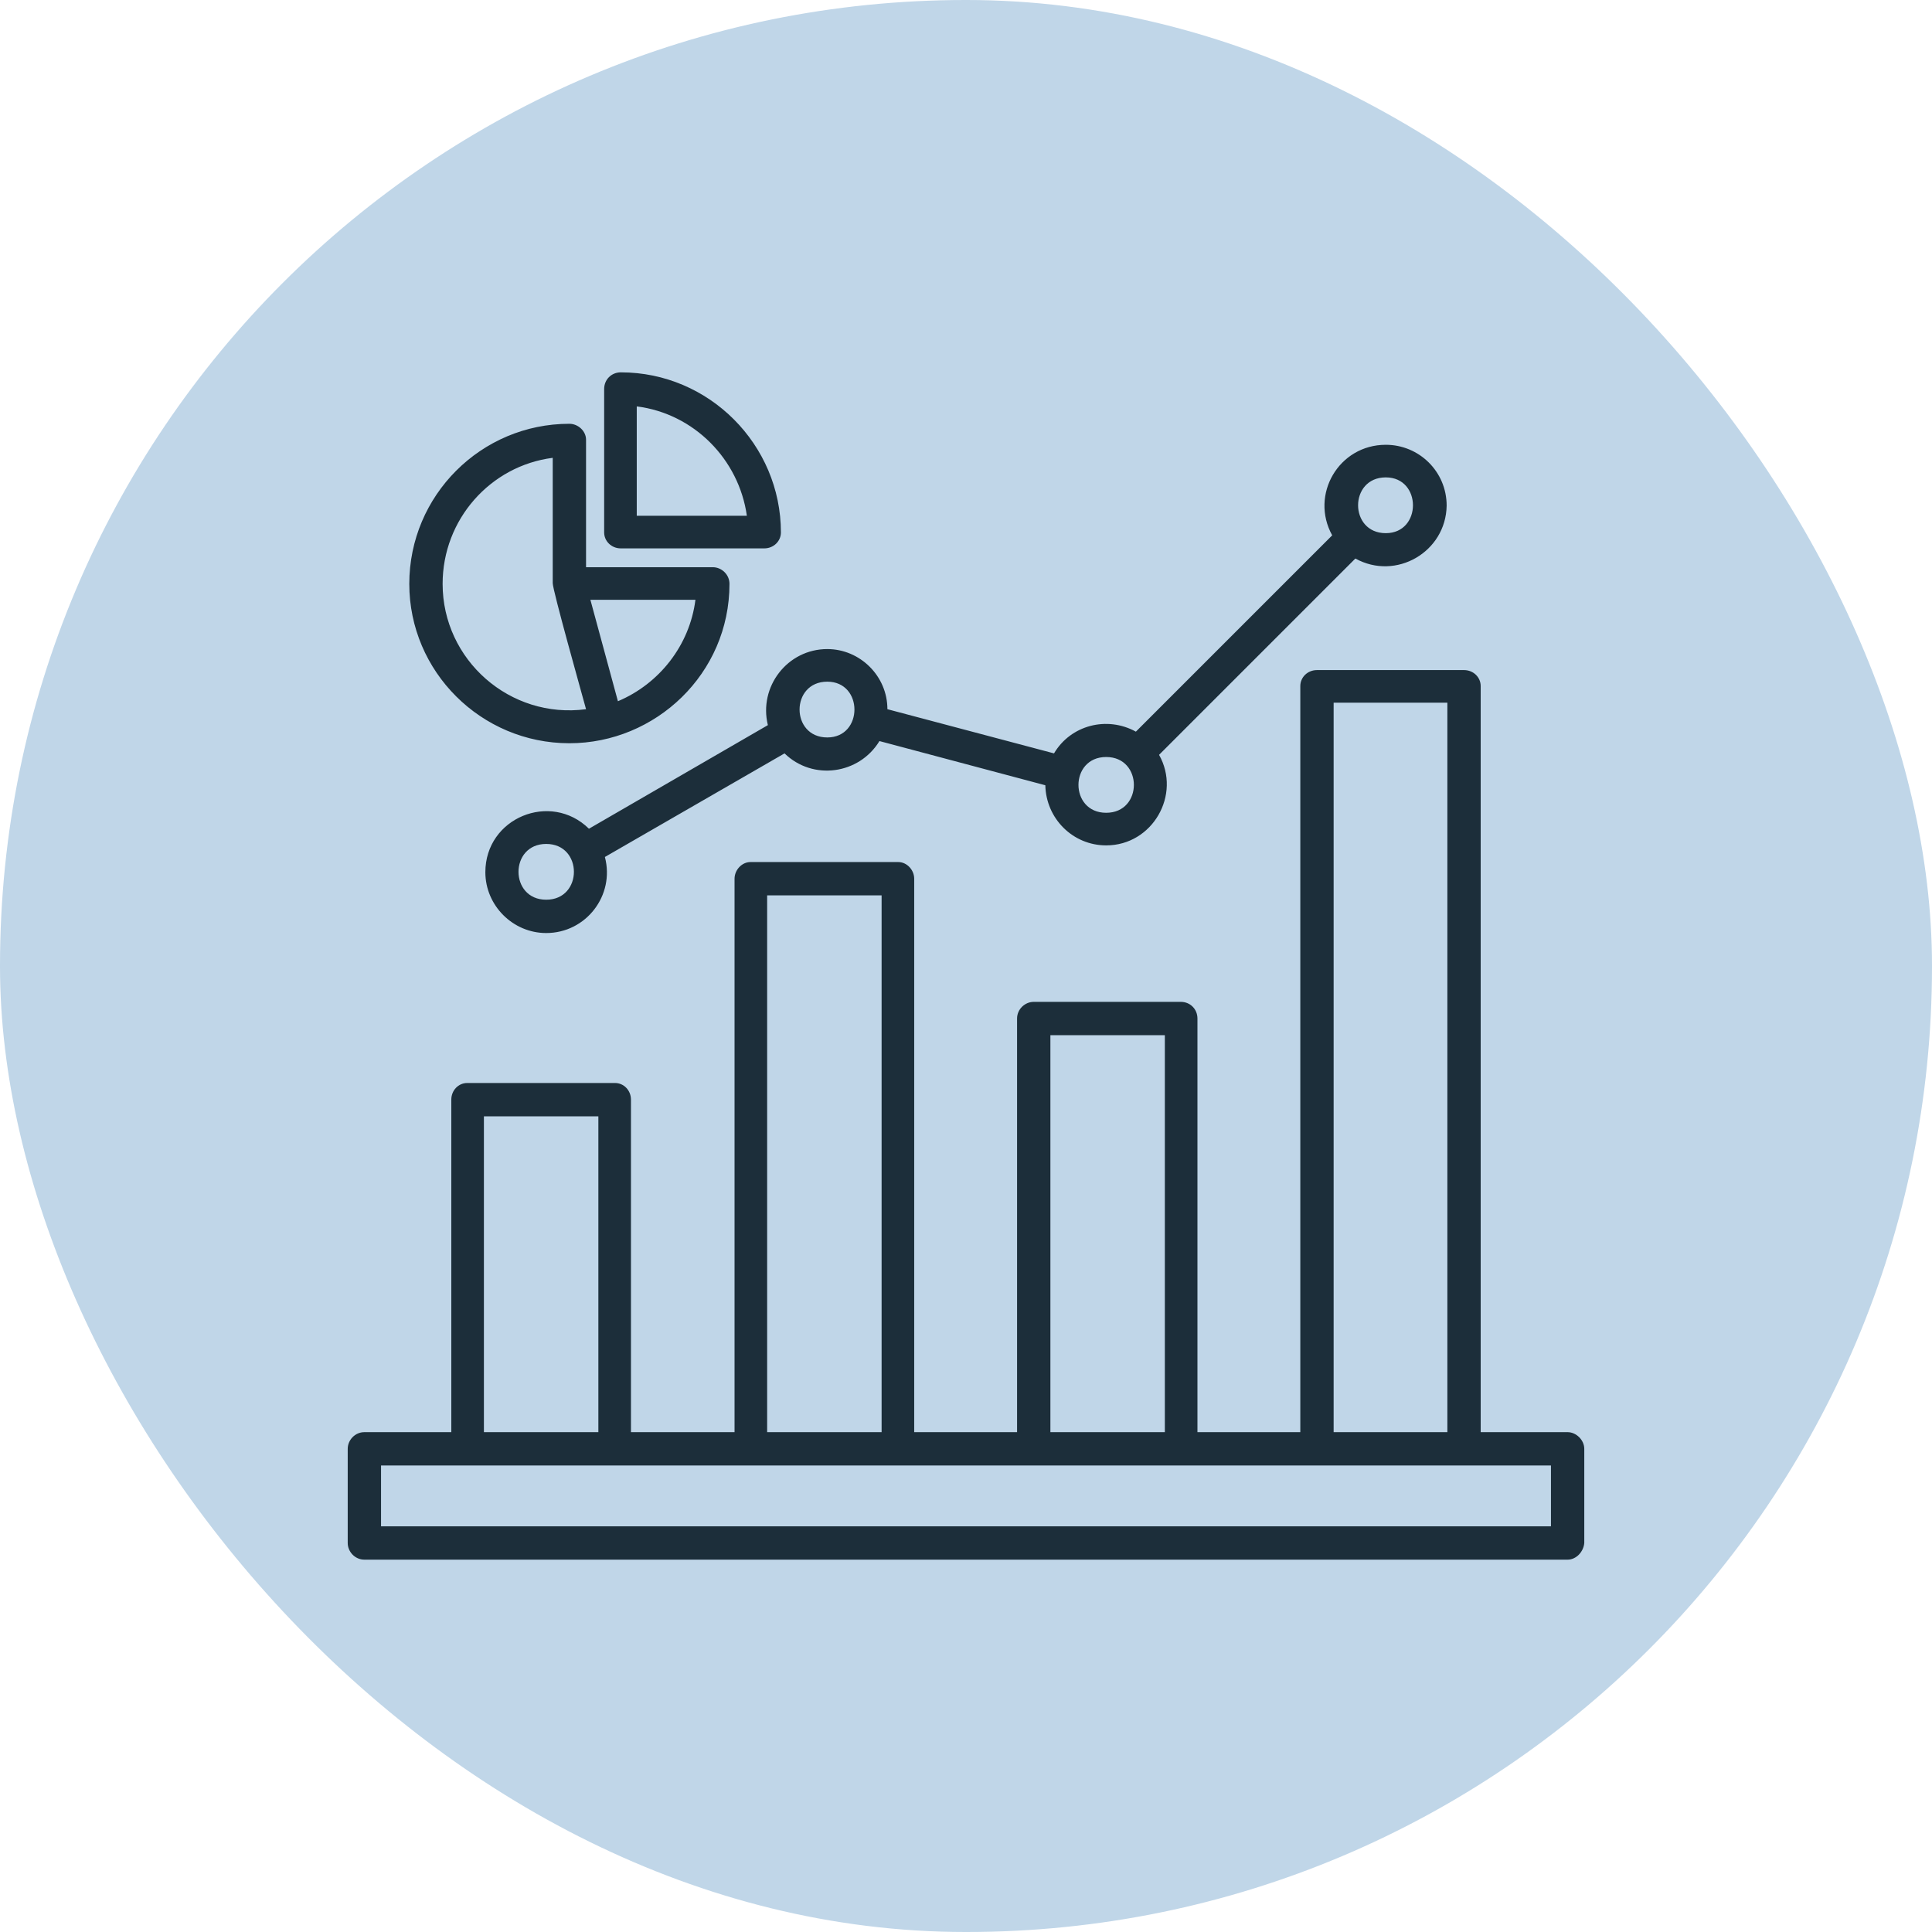<svg xmlns="http://www.w3.org/2000/svg" xml:space="preserve" width="2.667in" height="2.667in" version="1.1" style="shape-rendering:geometricPrecision; text-rendering:geometricPrecision; image-rendering:optimizeQuality; fill-rule:evenodd; clip-rule:evenodd" viewBox="0 0 2667 2667" xmlns:xlink="http://www.w3.org/1999/xlink">
 <defs>
  <style type="text/css">
   
    .fil1 {fill:#D2A638}
    .fil0 {fill:#EEDDB3}
   
  </style>
 </defs>
 <rect class="fil0" width="2667" height="2667" rx="1333" ry="1333" id="id_105" style="fill: rgb(192, 214, 232);"></rect>
 <g id="Layer_x0020_1">
  <path class="fil1" d="M754 1288c-46,0 -84,-38 -84,-84 0,-75 90,-112 143,-60l247 -143c-13,-53 27,-105 82,-105 45,0 83,37 83,83l230 61c23,-39 73,-52 113,-30l271 -271c-31,-56 9,-125 74,-125 46,0 84,37 84,84 -1,64 -70,104 -126,73l-271 271c31,55 -9,125 -73,125 -46,0 -83,-37 -84,-83l-229 -61c-28,46 -92,55 -131,17l-248 143c14,53 -26,105 -81,105zm1410 865l-1661 0c-13,0 -23,-11 -23,-23l0 -130c0,-12 10,-23 23,-23l120 0 0 -459c0,-13 10,-23 22,-23l204 0c12,0 22,10 22,23l0 459 143 0 0 -764c0,-12 10,-23 22,-23l204 0c12,0 22,11 22,23l0 764 142 0 0 -571c0,-13 11,-23 23,-23l203 0c13,0 23,10 23,23l0 571 142 0 0 -1030c0,-12 10,-22 23,-22l203 0c13,0 23,10 23,22l0 1030 120 0c12,0 23,11 23,23l0 130c-1,12 -11,23 -23,23zm-1638 -46l1615 0 0 -84 -1615 0 0 84zm142 -130l158 0 0 -436 -158 0 0 436zm391 0l158 0 0 -741 -158 0 0 741zm391 0l158 0 0 -548 -158 0 0 548zm391 0l157 0 0 -1007 -157 0 0 1007zm-1055 -951c-122,0 -221,-99 -221,-220 0,-122 99,-221 221,-221 12,0 23,10 23,22l0 176 175 0c12,0 23,10 23,23 0,124 -102,220 -221,220zm-23 -394c-86,11 -152,85 -152,174 0,105 93,187 198,173 -6,-22 -46,-164 -46,-174l0 -173zm90 336c57,-24 99,-77 107,-140l-145 0 38 140zm202 -211l-198 0c-13,0 -23,-10 -23,-22l0 -198c0,-13 10,-23 23,-23 122,0 221,100 221,221 0,12 -10,22 -23,22zm-176 -45l152 0c-11,-78 -73,-141 -152,-151l0 151zm1034 -53c-51,0 -51,77 0,77 50,0 50,-77 0,-77zm-386 386c-51,0 -51,77 0,77 51,0 51,-77 0,-77zm-385 -104c-51,0 -51,77 0,77 50,0 50,-77 0,-77zm-388 224c-51,0 -51,77 0,77 51,0 51,-77 0,-77z" id="id_106" style="fill: rgb(28, 46, 58);"></path>
 </g>
</svg>